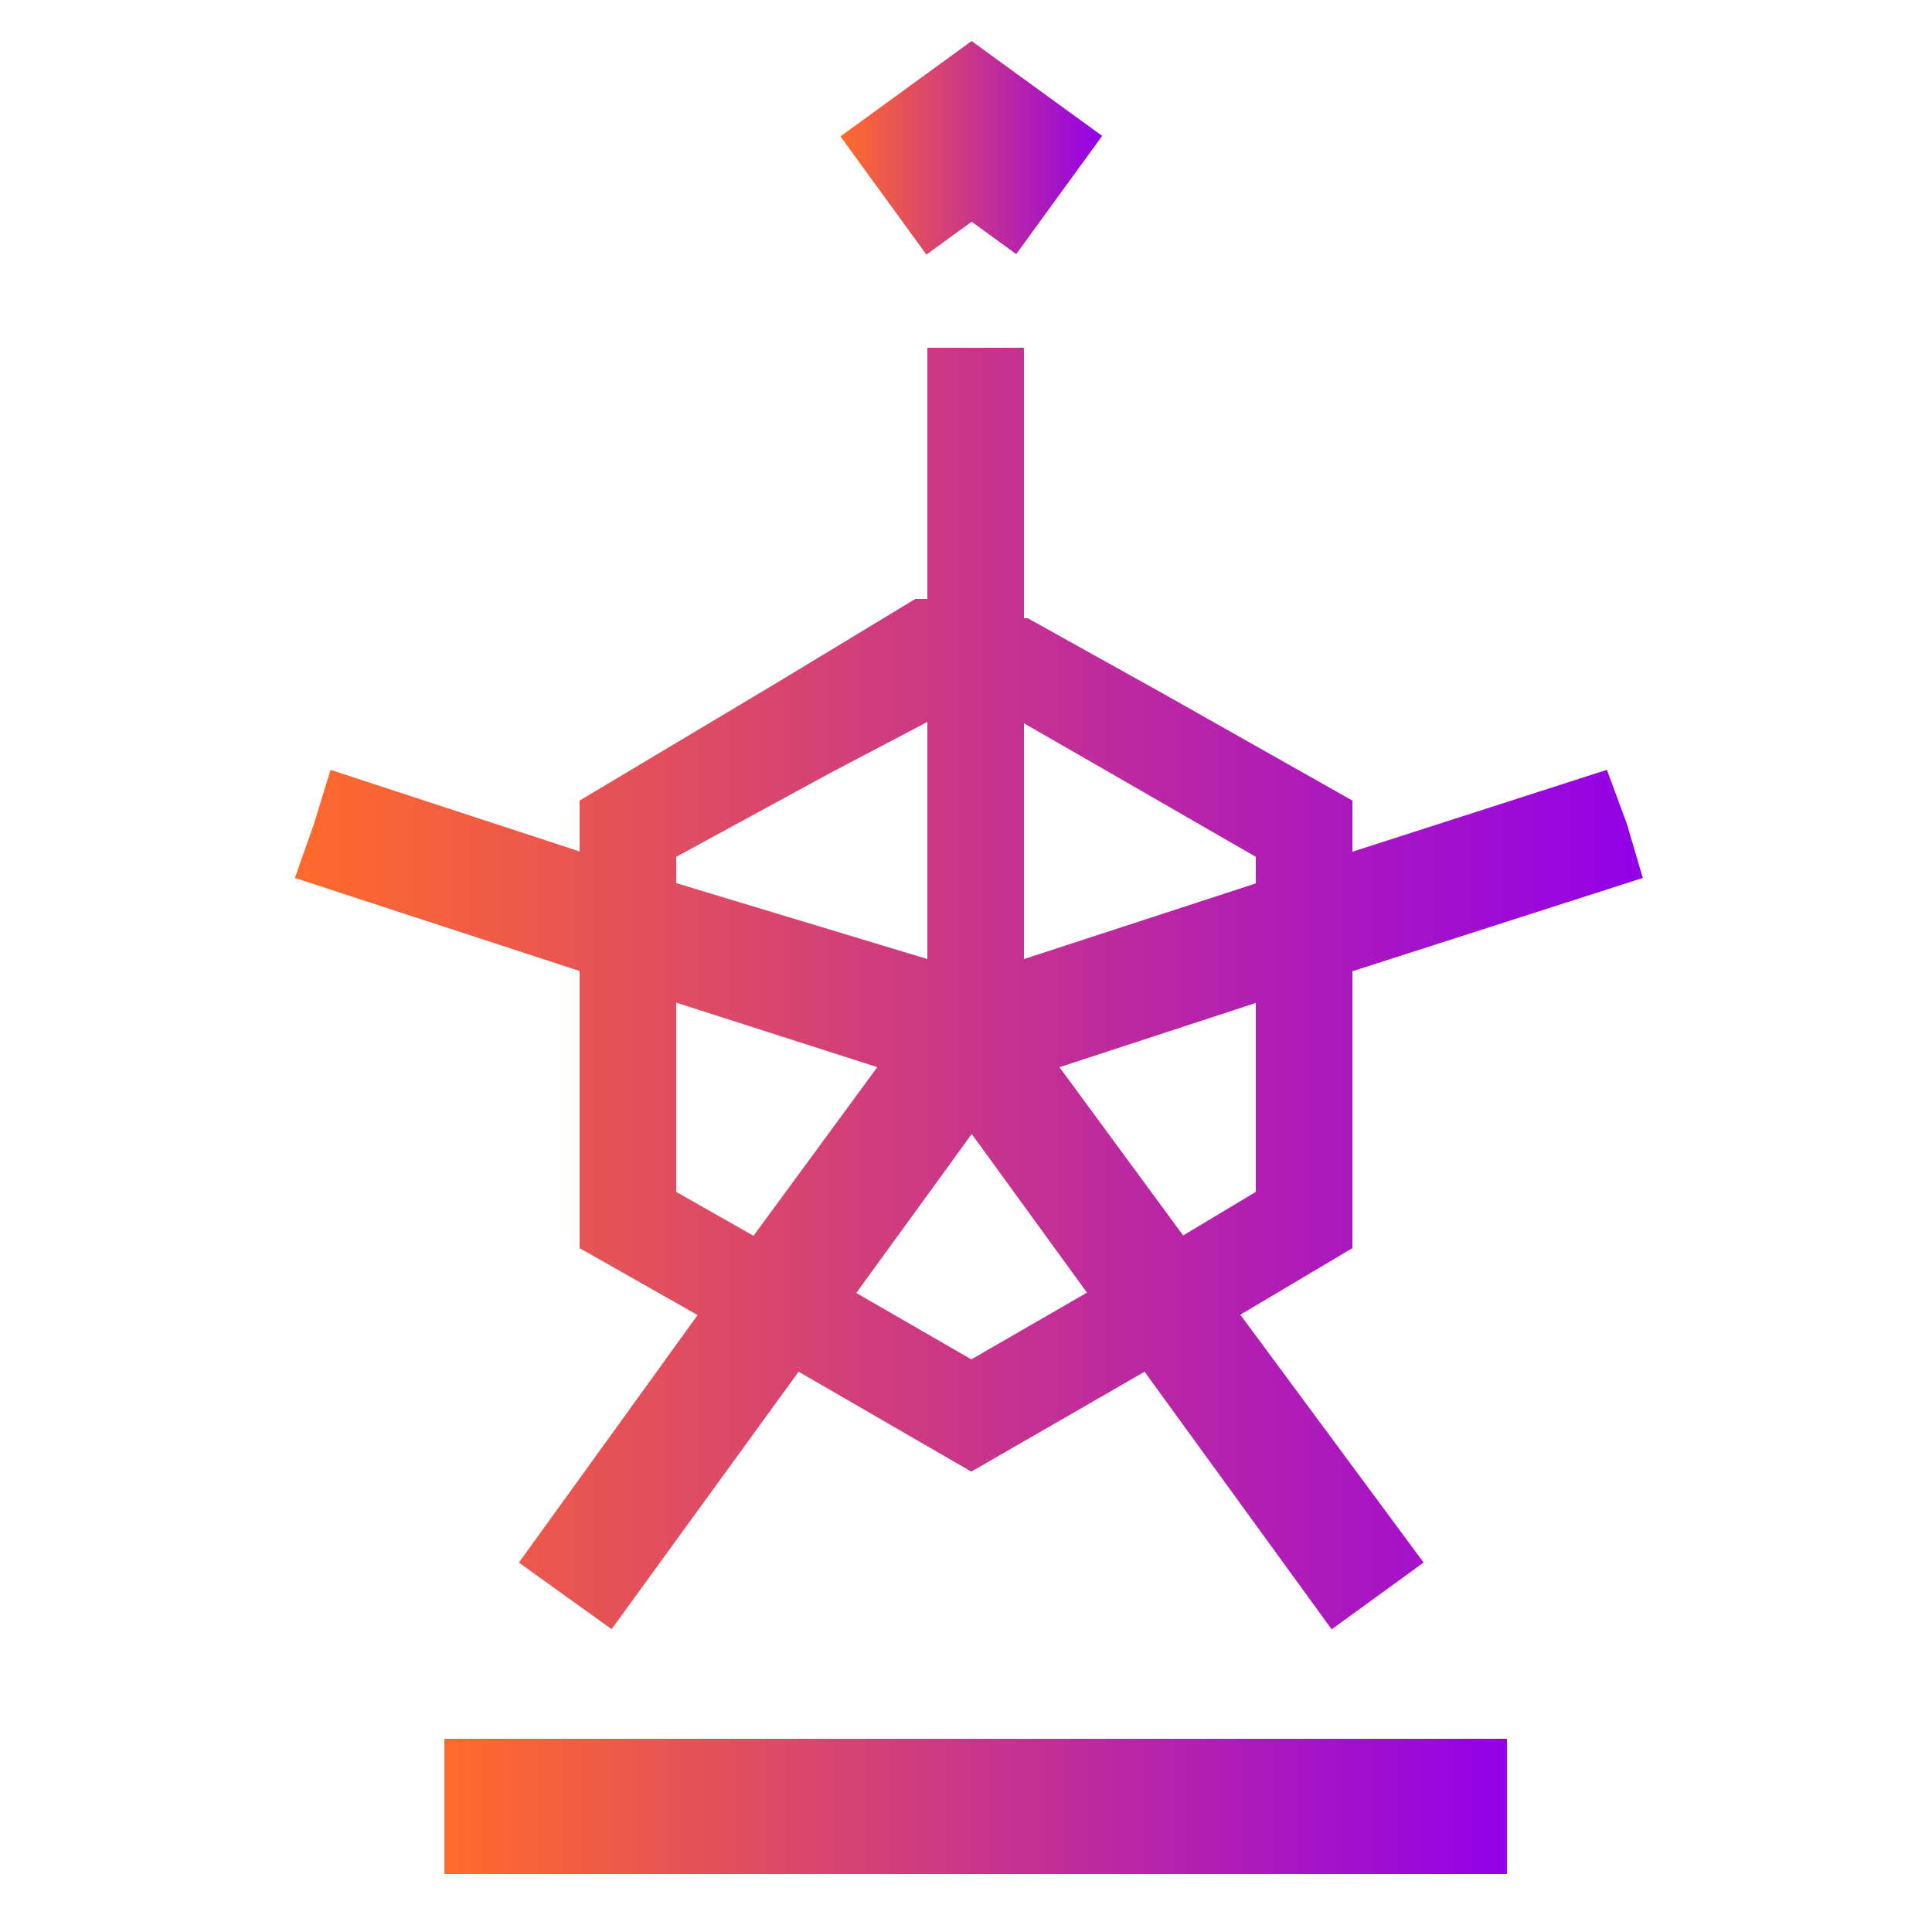 <?xml version="1.0" encoding="utf-8"?>
<!-- Generator: Adobe Illustrator 16.0.4, SVG Export Plug-In . SVG Version: 6.00 Build 0)  -->
<!DOCTYPE svg PUBLIC "-//W3C//DTD SVG 1.1//EN" "http://www.w3.org/Graphics/SVG/1.1/DTD/svg11.dtd">
<svg version="1.1" id="Layer_1" xmlns="http://www.w3.org/2000/svg" xmlns:xlink="http://www.w3.org/1999/xlink" x="0px" y="0px"
	 width="100px" height="100px" viewBox="0 0 100 100" style="enable-background:new 0 0 100 100;" xml:space="preserve">
<style type="text/css">
<![CDATA[
	.st0{fill:url(#SVGID_1_);}
	.st1{fill:url(#SVGID_2_);}
	.st2{fill:url(#SVGID_3_);}
]]>
</style>
<g>
	<linearGradient id="SVGID_1_" gradientUnits="userSpaceOnUse" x1="23" y1="93.5" x2="78" y2="93.5">
		<stop  offset="0" style="stop-color:#FF6B2A"/>
		<stop  offset="1" style="stop-color:#9300E9"/>
	</linearGradient>
	<rect x="23" y="90" class="st0" width="55" height="7"/>
	<linearGradient id="SVGID_2_" gradientUnits="userSpaceOnUse" x1="43.502" y1="7.651" x2="57.047" y2="7.651">
		<stop  offset="0" style="stop-color:#FF6B2A"/>
		<stop  offset="1" style="stop-color:#9300E9"/>
	</linearGradient>
	<polygon class="st1" points="50.292,11.477 52.6,13.153 57.047,7.033 50.29,2.124 43.501,7.06 47.951,13.179 	"/>
	<linearGradient id="SVGID_3_" gradientUnits="userSpaceOnUse" x1="15.262" y1="51.167" x2="85.031" y2="51.167">
		<stop  offset="0" style="stop-color:#FF6B2A"/>
		<stop  offset="1" style="stop-color:#9300E9"/>
	</linearGradient>
	<path class="st2" d="M30,53.021v11.582l6.108,3.465l-9.251,12.811l2.407,1.729l2.394,1.716L41.335,71h0.002l8.937,5.171
		l8.968-5.169l9.685,13.332l2.38-1.729l2.379-1.728L64.199,68.05L70,64.604V53.021v-2.749l15.031-4.83l-0.824-2.798l-1.034-2.798
		L70,44.085v-2.647l-9.865-5.575L53.198,32H53V18h-2.703H48v13h-0.621l-7.229,4.376L30,41.438v2.633l-12.892-4.224l-0.856,2.798
		l-0.99,2.798L30,50.259V53.021z M65,53.021v8.672l-3.761,2.254l-6.4-8.709L65,51.912V53.021z M65,44.35v1.375l-12,3.916V37.438
		l4.482,2.578L65,44.35z M50.297,58.697L50.297,58.697l5.965,8.209l-5.986,3.455l-5.953-3.436l-0.002-0.002L50.297,58.697z
		 M35,44.35l7.96-4.334L48,37.367v12.273L35,45.71V44.35z M35,53.021v-1.125l10.408,3.34l-6.406,8.729L35,61.693V53.021z"/>
</g>
</svg>
